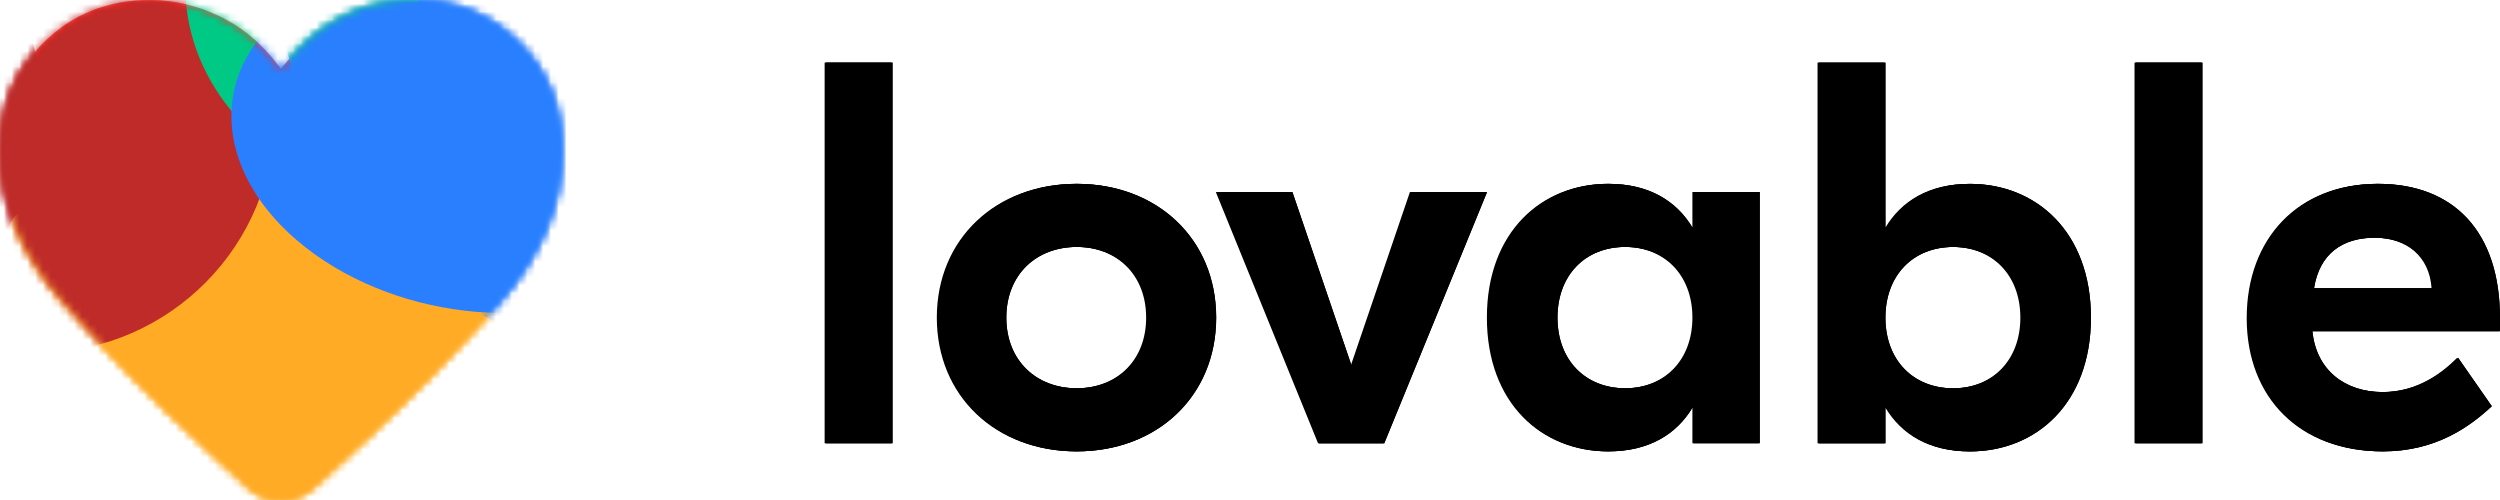 <svg width="320" height="64" viewBox="0 0 320 64" fill="none" xmlns="http://www.w3.org/2000/svg">
<mask id="mask0_123_1005" style="mask-type:alpha" maskUnits="userSpaceOnUse" x="0" y="0" width="72" height="64">
<path d="M35.959 63.977C35.24 63.977 34.515 63.847 33.786 63.587C33.057 63.327 32.423 62.928 31.884 62.389L26.639 57.564C19.567 51.031 13.36 44.724 8.016 38.64C2.672 32.557 0 26.09 0 19.238C0 13.764 1.838 9.19 5.513 5.513C9.19 1.838 13.744 0 19.178 0C22.274 0 25.291 0.714 28.228 2.142C31.164 3.571 33.741 5.794 35.959 8.81C38.376 5.794 40.993 3.571 43.81 2.142C46.627 0.714 49.603 0 52.74 0C58.173 0 62.728 1.838 66.404 5.513C70.08 9.19 71.918 13.764 71.918 19.238C71.918 26.09 69.251 32.562 63.917 38.656C58.583 44.749 52.36 51.062 45.248 57.594L40.034 62.389C39.494 62.928 38.86 63.327 38.132 63.587C37.402 63.847 36.678 63.977 35.959 63.977Z" fill="white"/>
</mask>
<g mask="url(#mask0_123_1005)">
<path d="M35.959 63.977C35.24 63.977 34.515 63.847 33.786 63.587C33.057 63.327 32.423 62.928 31.884 62.389L26.639 57.564C19.567 51.031 13.36 44.724 8.016 38.64C2.672 32.557 0 26.09 0 19.238C0 13.764 1.838 9.19 5.513 5.513C9.19 1.838 13.744 0 19.178 0C22.274 0 25.291 0.714 28.228 2.142C31.164 3.571 33.741 5.794 35.959 8.81C38.376 5.794 40.993 3.571 43.81 2.142C46.627 0.714 49.603 0 52.74 0C58.173 0 62.728 1.838 66.404 5.513C70.08 9.19 71.918 13.764 71.918 19.238C71.918 26.09 69.251 32.562 63.917 38.656C58.583 44.749 52.36 51.062 45.248 57.594L40.034 62.389C39.494 62.928 38.86 63.327 38.132 63.587C37.402 63.847 36.678 63.977 35.959 63.977Z" fill="#FF1814"/>
<g filter="url(#filter0_f_123_1005)">
<path d="M72.614 70.992C68.727 56.487 53.664 47.92 38.97 51.858C24.275 55.795 15.513 70.746 19.4 85.251C23.287 99.756 38.35 108.323 53.044 104.385C67.739 100.448 76.501 85.497 72.614 70.992Z" fill="#FFAB25"/>
</g>
<g filter="url(#filter1_f_123_1005)">
<path d="M89.78 66.393C85.893 51.888 70.83 43.321 56.135 47.258C41.441 51.196 32.679 66.146 36.566 80.651C40.452 95.156 55.515 103.723 70.21 99.786C84.905 95.848 93.666 80.898 89.78 66.393Z" fill="#FFAB25"/>
</g>
<g filter="url(#filter2_f_123_1005)">
<path d="M46.249 41.26C42.362 26.755 27.299 18.188 12.605 22.125C-2.09 26.063 -10.852 41.013 -6.965 55.519C-3.078 70.023 11.985 78.59 26.679 74.653C41.374 70.716 50.136 55.765 46.249 41.26Z" fill="#FFAB25"/>
</g>
<g filter="url(#filter3_f_123_1005)">
<path d="M63.415 36.66C59.528 22.155 44.465 13.588 29.77 17.526C15.076 21.463 6.314 36.414 10.201 50.919C14.087 65.424 29.15 73.991 43.845 70.053C58.54 66.116 67.301 51.165 63.415 36.66Z" fill="#FFAB25"/>
</g>
<g filter="url(#filter4_f_123_1005)">
<path d="M-26.434 44.008C-9.626 44.708 4.567 31.649 5.267 14.841C5.966 -1.967 -7.092 -16.16 -23.901 -16.86C-40.709 -17.56 -54.902 -4.501 -55.602 12.307C-56.301 29.116 -43.243 43.309 -26.434 44.008Z" fill="#BE2B29"/>
</g>
<g filter="url(#filter5_f_123_1005)">
<path d="M71.578 -9.679C63.099 -19.064 49.743 -20.617 41.746 -13.149C33.749 -5.68 34.14 7.982 42.619 17.366C51.098 26.751 64.454 28.305 72.451 20.836C80.448 13.368 80.057 -0.294 71.578 -9.679Z" fill="#00C986"/>
</g>
<g style="mix-blend-mode:hard-light" filter="url(#filter6_f_123_1005)">
<path d="M87.194 4.05C77.636 -6.529 62.585 -8.285 53.576 0.128C44.568 8.541 45.013 23.938 54.571 34.517C64.129 45.096 79.181 46.852 88.189 38.439C97.198 30.026 96.752 14.629 87.194 4.05Z" fill="#297FFF"/>
</g>
</g>
<path d="M304.281 23.533C314.024 23.533 319.87 29.727 319.87 40.723V42.393H295.86C296.347 47.334 299.966 50.188 304.907 50.188C309.5 50.188 312.702 47.613 314.511 45.803L318.826 51.997C315.973 54.642 311.658 57.773 304.907 57.773C294.399 57.773 287.578 50.953 287.578 40.723C287.578 30.493 294.19 23.533 304.281 23.533ZM303.863 30.423C299.757 30.423 296.765 32.441 296.069 36.895H311.24C310.962 32.789 308.039 30.423 303.863 30.423Z" fill="black"/>
<path d="M273.219 8.018H281.778V56.734H273.219V8.018Z" fill="black"/>
<path d="M252.063 57.778C246.843 57.778 243.364 55.551 241.346 52.21H241.206V56.734H232.646V8.018H241.206V29.105H241.346C243.364 25.765 246.843 23.538 252.063 23.538C260.484 23.538 267.513 29.662 267.513 40.657C267.513 51.653 260.484 57.778 252.063 57.778ZM249.905 49.705C255.056 49.705 258.605 46.086 258.605 40.657C258.605 35.229 255.056 31.61 249.905 31.61C244.756 31.61 241.206 35.229 241.206 40.657C241.206 46.086 244.756 49.705 249.905 49.705Z" fill="black"/>
<path d="M205.771 57.773C197.35 57.773 190.321 51.649 190.321 40.654C190.321 29.657 197.35 23.533 205.771 23.533C210.991 23.533 214.471 25.76 216.489 29.101H216.628V24.577H225.119V56.73H216.628V52.206H216.489C214.471 55.546 210.991 57.773 205.771 57.773ZM207.929 49.701C213.079 49.701 216.628 46.082 216.628 40.654C216.628 35.225 213.079 31.606 207.929 31.606C202.779 31.606 199.229 35.225 199.229 40.654C199.229 46.082 202.779 49.701 207.929 49.701Z" fill="black"/>
<path d="M172.884 46.852L180.47 24.581H190.213L177.06 56.734H168.709L155.625 24.581H165.299L172.884 46.852Z" fill="black"/>
<path d="M137.729 23.533C147.959 23.533 155.545 30.562 155.545 40.654C155.545 50.744 147.959 57.773 137.729 57.773C127.498 57.773 119.912 50.744 119.912 40.654C119.912 30.562 127.498 23.533 137.729 23.533ZM137.729 31.606C132.509 31.606 128.682 35.155 128.682 40.654C128.682 46.151 132.509 49.701 137.729 49.701C142.948 49.701 146.706 46.151 146.706 40.654C146.706 35.155 142.948 31.606 137.729 31.606Z" fill="black"/>
<path d="M105.553 8.018H114.113V56.734H105.553V8.018Z" fill="black"/>
<mask id="mask1_123_1005" style="mask-type:alpha" maskUnits="userSpaceOnUse" x="0" y="0" width="72" height="64">
<path d="M35.959 63.977C35.24 63.977 34.515 63.847 33.786 63.587C33.057 63.327 32.423 62.928 31.884 62.389L26.639 57.564C19.567 51.031 13.36 44.724 8.016 38.64C2.672 32.557 0 26.09 0 19.238C0 13.764 1.838 9.19 5.513 5.513C9.19 1.838 13.744 0 19.178 0C22.274 0 25.291 0.714 28.228 2.142C31.164 3.571 33.741 5.794 35.959 8.81C38.376 5.794 40.993 3.571 43.81 2.142C46.627 0.714 49.603 0 52.74 0C58.173 0 62.728 1.838 66.404 5.513C70.08 9.19 71.918 13.764 71.918 19.238C71.918 26.09 69.251 32.562 63.917 38.656C58.583 44.749 52.36 51.062 45.248 57.594L40.034 62.389C39.494 62.928 38.86 63.327 38.132 63.587C37.402 63.847 36.678 63.977 35.959 63.977Z" fill="white"/>
</mask>
<g mask="url(#mask1_123_1005)">
<path d="M35.959 63.977C35.24 63.977 34.515 63.847 33.786 63.587C33.057 63.327 32.423 62.928 31.884 62.389L26.639 57.564C19.567 51.031 13.36 44.724 8.016 38.64C2.672 32.557 0 26.09 0 19.238C0 13.764 1.838 9.19 5.513 5.513C9.19 1.838 13.744 0 19.178 0C22.274 0 25.291 0.714 28.228 2.142C31.164 3.571 33.741 5.794 35.959 8.81C38.376 5.794 40.993 3.571 43.81 2.142C46.627 0.714 49.603 0 52.74 0C58.173 0 62.728 1.838 66.404 5.513C70.08 9.19 71.918 13.764 71.918 19.238C71.918 26.09 69.251 32.562 63.917 38.656C58.583 44.749 52.36 51.062 45.248 57.594L40.034 62.389C39.494 62.928 38.86 63.327 38.132 63.587C37.402 63.847 36.678 63.977 35.959 63.977Z" fill="#FF1814"/>
<g filter="url(#filter7_f_123_1005)">
<path d="M72.614 70.992C68.727 56.487 53.664 47.92 38.97 51.858C24.275 55.795 15.513 70.746 19.4 85.251C23.287 99.756 38.35 108.323 53.044 104.385C67.739 100.448 76.501 85.497 72.614 70.992Z" fill="#FFAB25"/>
</g>
<g filter="url(#filter8_f_123_1005)">
<path d="M89.78 66.393C85.893 51.888 70.83 43.321 56.135 47.258C41.441 51.196 32.679 66.146 36.566 80.651C40.452 95.156 55.515 103.723 70.21 99.786C84.905 95.848 93.666 80.898 89.78 66.393Z" fill="#FFAB25"/>
</g>
<g filter="url(#filter9_f_123_1005)">
<path d="M46.249 41.26C42.362 26.755 27.299 18.188 12.605 22.125C-2.09 26.063 -10.852 41.013 -6.965 55.519C-3.078 70.023 11.985 78.59 26.679 74.653C41.374 70.716 50.136 55.765 46.249 41.26Z" fill="#FFAB25"/>
</g>
<g filter="url(#filter10_f_123_1005)">
<path d="M63.415 36.66C59.528 22.155 44.465 13.588 29.77 17.526C15.076 21.463 6.314 36.414 10.201 50.919C14.087 65.424 29.15 73.991 43.845 70.053C58.54 66.116 67.301 51.165 63.415 36.66Z" fill="#FFAB25"/>
</g>
<g filter="url(#filter11_f_123_1005)">
<path d="M-26.434 44.008C-9.626 44.708 4.567 31.649 5.267 14.841C5.966 -1.967 -7.092 -16.16 -23.901 -16.86C-40.709 -17.56 -54.902 -4.501 -55.602 12.307C-56.301 29.116 -43.243 43.309 -26.434 44.008Z" fill="#BE2B29"/>
</g>
<g filter="url(#filter12_f_123_1005)">
<path d="M71.578 -9.679C63.099 -19.064 49.743 -20.617 41.746 -13.149C33.749 -5.68 34.14 7.982 42.619 17.366C51.098 26.751 64.454 28.305 72.451 20.836C80.448 13.368 80.057 -0.294 71.578 -9.679Z" fill="#00C986"/>
</g>
<g style="mix-blend-mode:hard-light" filter="url(#filter13_f_123_1005)">
<path d="M87.194 4.05C77.636 -6.529 62.585 -8.285 53.576 0.128C44.568 8.541 45.013 23.938 54.571 34.517C64.129 45.096 79.181 46.852 88.189 38.439C97.198 30.026 96.752 14.629 87.194 4.05Z" fill="#297FFF"/>
</g>
</g>
<path d="M304.411 23.533C314.154 23.533 320 29.727 320 40.723V42.393H295.99C296.477 47.334 300.096 50.188 305.038 50.188C309.631 50.188 312.832 47.613 314.642 45.803L318.956 51.997C316.103 54.642 311.788 57.773 305.038 57.773C294.529 57.773 287.709 50.953 287.709 40.723C287.709 30.493 294.32 23.533 304.411 23.533ZM303.994 30.423C299.887 30.423 296.895 32.441 296.199 36.895H311.371C311.092 32.789 308.169 30.423 303.994 30.423Z" fill="black"/>
<path d="M273.349 8.018H281.909V56.734H273.349V8.018Z" fill="black"/>
<path d="M252.193 57.778C246.974 57.778 243.494 55.551 241.476 52.21H241.337V56.734H232.777V8.018H241.337V29.105H241.476C243.494 25.765 246.974 23.538 252.193 23.538C260.614 23.538 267.643 29.662 267.643 40.657C267.643 51.653 260.614 57.778 252.193 57.778ZM250.036 49.705C255.186 49.705 258.735 46.086 258.735 40.657C258.735 35.229 255.186 31.61 250.036 31.61C244.886 31.61 241.337 35.229 241.337 40.657C241.337 46.086 244.886 49.705 250.036 49.705Z" fill="black"/>
<path d="M205.902 57.773C197.481 57.773 190.452 51.649 190.452 40.654C190.452 29.657 197.481 23.533 205.902 23.533C211.121 23.533 214.601 25.76 216.619 29.101H216.758V24.577H225.249V56.73H216.758V52.206H216.619C214.601 55.546 211.121 57.773 205.902 57.773ZM208.059 49.701C213.209 49.701 216.758 46.082 216.758 40.654C216.758 35.225 213.209 31.606 208.059 31.606C202.909 31.606 199.36 35.225 199.36 40.654C199.36 46.082 202.909 49.701 208.059 49.701Z" fill="black"/>
<path d="M173.015 46.852L180.601 24.581H190.344L177.19 56.734H168.839L155.756 24.581H165.429L173.015 46.852Z" fill="black"/>
<path d="M137.859 23.533C148.089 23.533 155.675 30.562 155.675 40.654C155.675 50.744 148.089 57.773 137.859 57.773C127.629 57.773 120.043 50.744 120.043 40.654C120.043 30.562 127.629 23.533 137.859 23.533ZM137.859 31.606C132.64 31.606 128.812 35.155 128.812 40.654C128.812 46.151 132.64 49.701 137.859 49.701C143.079 49.701 146.837 46.151 146.837 40.654C146.837 35.155 143.079 31.606 137.859 31.606Z" fill="black"/>
<path d="M105.683 8.018H114.243V56.734H105.683V8.018Z" fill="black"/>
<mask id="mask2_123_1005" style="mask-type:alpha" maskUnits="userSpaceOnUse" x="0" y="0" width="72" height="64">
<path d="M35.959 63.977C35.24 63.977 34.515 63.847 33.786 63.587C33.057 63.327 32.423 62.928 31.884 62.389L26.639 57.564C19.567 51.031 13.36 44.724 8.016 38.64C2.672 32.557 0 26.09 0 19.238C0 13.764 1.838 9.19 5.513 5.513C9.19 1.838 13.744 0 19.178 0C22.274 0 25.291 0.714 28.228 2.142C31.164 3.571 33.741 5.794 35.959 8.81C38.376 5.794 40.993 3.571 43.81 2.142C46.627 0.714 49.603 0 52.74 0C58.173 0 62.728 1.838 66.404 5.513C70.08 9.19 71.918 13.764 71.918 19.238C71.918 26.09 69.251 32.562 63.917 38.656C58.583 44.749 52.36 51.062 45.248 57.594L40.034 62.389C39.494 62.928 38.86 63.327 38.132 63.587C37.402 63.847 36.678 63.977 35.959 63.977Z" fill="white"/>
</mask>
<g mask="url(#mask2_123_1005)">
<path d="M35.959 63.977C35.24 63.977 34.515 63.847 33.786 63.587C33.057 63.327 32.423 62.928 31.884 62.389L26.639 57.564C19.567 51.031 13.36 44.724 8.016 38.64C2.672 32.557 0 26.09 0 19.238C0 13.764 1.838 9.19 5.513 5.513C9.19 1.838 13.744 0 19.178 0C22.274 0 25.291 0.714 28.228 2.142C31.164 3.571 33.741 5.794 35.959 8.81C38.376 5.794 40.993 3.571 43.81 2.142C46.627 0.714 49.603 0 52.74 0C58.173 0 62.728 1.838 66.404 5.513C70.08 9.19 71.918 13.764 71.918 19.238C71.918 26.09 69.251 32.562 63.917 38.656C58.583 44.749 52.36 51.062 45.248 57.594L40.034 62.389C39.494 62.928 38.86 63.327 38.132 63.587C37.402 63.847 36.678 63.977 35.959 63.977Z" fill="#FF1814"/>
<g filter="url(#filter14_f_123_1005)">
<path d="M72.614 70.992C68.727 56.487 53.664 47.92 38.97 51.858C24.275 55.795 15.513 70.746 19.4 85.251C23.287 99.756 38.35 108.323 53.044 104.385C67.739 100.448 76.501 85.497 72.614 70.992Z" fill="#FFAB25"/>
</g>
<g filter="url(#filter15_f_123_1005)">
<path d="M89.78 66.393C85.893 51.888 70.83 43.321 56.135 47.258C41.441 51.196 32.679 66.146 36.566 80.651C40.452 95.156 55.515 103.723 70.21 99.786C84.905 95.848 93.666 80.898 89.78 66.393Z" fill="#FFAB25"/>
</g>
<g filter="url(#filter16_f_123_1005)">
<path d="M46.249 41.26C42.362 26.755 27.299 18.188 12.605 22.125C-2.09 26.063 -10.852 41.013 -6.965 55.519C-3.078 70.023 11.985 78.59 26.679 74.653C41.374 70.716 50.136 55.765 46.249 41.26Z" fill="#FFAB25"/>
</g>
<g filter="url(#filter17_f_123_1005)">
<path d="M63.415 36.66C59.528 22.155 44.465 13.588 29.77 17.526C15.076 21.463 6.314 36.414 10.201 50.919C14.087 65.424 29.15 73.991 43.845 70.053C58.54 66.116 67.301 51.165 63.415 36.66Z" fill="#FFAB25"/>
</g>
<g filter="url(#filter18_f_123_1005)">
<path d="M3.434 45.135C20.243 45.835 34.436 32.776 35.135 15.968C35.835 -0.841 22.776 -15.034 5.968 -15.733C-10.84 -16.433 -25.034 -3.374 -25.733 13.434C-26.433 30.243 -13.374 44.436 3.434 45.135Z" fill="#BE2B29"/>
</g>
<g filter="url(#filter19_f_123_1005)">
<path d="M59.311 -12.008C50.833 -21.392 37.476 -22.946 29.48 -15.477C21.483 -8.009 21.873 5.653 30.352 15.038C38.831 24.422 52.187 25.976 60.184 18.508C68.181 11.039 67.79 -2.623 59.311 -12.008Z" fill="#00C986"/>
</g>
<g style="mix-blend-mode:hard-light" filter="url(#filter20_f_123_1005)">
<path d="M81.039 4.268C68.779 -5.269 49.475 -6.852 37.921 0.732C26.367 8.316 26.938 22.196 39.197 31.732C51.456 41.269 70.761 42.852 82.315 35.268C93.869 27.684 93.298 13.804 81.039 4.268Z" fill="#297FFF"/>
</g>
</g>
<path d="M304.411 23.533C314.154 23.533 320 29.727 320 40.723V42.393H295.99C296.477 47.334 300.096 50.188 305.038 50.188C309.631 50.188 312.832 47.613 314.642 45.803L318.956 51.997C316.103 54.642 311.788 57.773 305.038 57.773C294.529 57.773 287.709 50.953 287.709 40.723C287.709 30.493 294.32 23.533 304.411 23.533ZM303.994 30.423C299.887 30.423 296.895 32.441 296.199 36.895H311.371C311.092 32.789 308.169 30.423 303.994 30.423Z" fill="black"/>
<path d="M273.349 8.018H281.909V56.734H273.349V8.018Z" fill="black"/>
<path d="M252.193 57.778C246.974 57.778 243.494 55.551 241.476 52.21H241.337V56.734H232.777V8.018H241.337V29.105H241.476C243.494 25.765 246.974 23.538 252.193 23.538C260.614 23.538 267.643 29.662 267.643 40.657C267.643 51.653 260.614 57.778 252.193 57.778ZM250.036 49.705C255.186 49.705 258.735 46.086 258.735 40.657C258.735 35.229 255.186 31.61 250.036 31.61C244.886 31.61 241.337 35.229 241.337 40.657C241.337 46.086 244.886 49.705 250.036 49.705Z" fill="black"/>
<path d="M205.902 57.773C197.481 57.773 190.452 51.649 190.452 40.654C190.452 29.657 197.481 23.533 205.902 23.533C211.121 23.533 214.601 25.76 216.619 29.101H216.758V24.577H225.249V56.73H216.758V52.206H216.619C214.601 55.546 211.121 57.773 205.902 57.773ZM208.059 49.701C213.209 49.701 216.758 46.082 216.758 40.654C216.758 35.225 213.209 31.606 208.059 31.606C202.909 31.606 199.36 35.225 199.36 40.654C199.36 46.082 202.909 49.701 208.059 49.701Z" fill="black"/>
<path d="M173.015 46.852L180.601 24.581H190.344L177.19 56.734H168.839L155.756 24.581H165.429L173.015 46.852Z" fill="black"/>
<path d="M137.859 23.533C148.089 23.533 155.675 30.562 155.675 40.654C155.675 50.744 148.089 57.773 137.859 57.773C127.629 57.773 120.043 50.744 120.043 40.654C120.043 30.562 127.629 23.533 137.859 23.533ZM137.859 31.606C132.64 31.606 128.812 35.155 128.812 40.654C128.812 46.151 132.64 49.701 137.859 49.701C143.079 49.701 146.837 46.151 146.837 40.654C146.837 35.155 143.079 31.606 137.859 31.606Z" fill="black"/>
<path d="M105.683 8.018H114.243V56.734H105.683V8.018Z" fill="black"/>
<defs>
<filter id="filter0_f_123_1005" x="-53.522" y="-21.1" width="199.058" height="198.442" filterUnits="userSpaceOnUse" color-interpolation-filters="sRGB">
<feFlood flood-opacity="0" result="BackgroundImageFix"/>
<feBlend mode="normal" in="SourceGraphic" in2="BackgroundImageFix" result="shape"/>
<feGaussianBlur stdDeviation="36" result="effect1_foregroundBlur_123_1005"/>
</filter>
<filter id="filter1_f_123_1005" x="-36.356" y="-25.699" width="199.058" height="198.442" filterUnits="userSpaceOnUse" color-interpolation-filters="sRGB">
<feFlood flood-opacity="0" result="BackgroundImageFix"/>
<feBlend mode="normal" in="SourceGraphic" in2="BackgroundImageFix" result="shape"/>
<feGaussianBlur stdDeviation="36" result="effect1_foregroundBlur_123_1005"/>
</filter>
<filter id="filter2_f_123_1005" x="-79.887" y="-50.832" width="199.058" height="198.442" filterUnits="userSpaceOnUse" color-interpolation-filters="sRGB">
<feFlood flood-opacity="0" result="BackgroundImageFix"/>
<feBlend mode="normal" in="SourceGraphic" in2="BackgroundImageFix" result="shape"/>
<feGaussianBlur stdDeviation="36" result="effect1_foregroundBlur_123_1005"/>
</filter>
<filter id="filter3_f_123_1005" x="-62.721" y="-55.432" width="199.058" height="198.442" filterUnits="userSpaceOnUse" color-interpolation-filters="sRGB">
<feFlood flood-opacity="0" result="BackgroundImageFix"/>
<feBlend mode="normal" in="SourceGraphic" in2="BackgroundImageFix" result="shape"/>
<feGaussianBlur stdDeviation="36" result="effect1_foregroundBlur_123_1005"/>
</filter>
<filter id="filter4_f_123_1005" x="-183.629" y="-144.887" width="316.922" height="316.922" filterUnits="userSpaceOnUse" color-interpolation-filters="sRGB">
<feFlood flood-opacity="0" result="BackgroundImageFix"/>
<feBlend mode="normal" in="SourceGraphic" in2="BackgroundImageFix" result="shape"/>
<feGaussianBlur stdDeviation="64" result="effect1_foregroundBlur_123_1005"/>
</filter>
<filter id="filter5_f_123_1005" x="-36.005" y="-89.874" width="186.207" height="187.435" filterUnits="userSpaceOnUse" color-interpolation-filters="sRGB">
<feFlood flood-opacity="0" result="BackgroundImageFix"/>
<feBlend mode="normal" in="SourceGraphic" in2="BackgroundImageFix" result="shape"/>
<feGaussianBlur stdDeviation="36" result="effect1_foregroundBlur_123_1005"/>
</filter>
<filter id="filter6_f_123_1005" x="-24.899" y="-77.192" width="191.564" height="192.951" filterUnits="userSpaceOnUse" color-interpolation-filters="sRGB">
<feFlood flood-opacity="0" result="BackgroundImageFix"/>
<feBlend mode="normal" in="SourceGraphic" in2="BackgroundImageFix" result="shape"/>
<feGaussianBlur stdDeviation="36" result="effect1_foregroundBlur_123_1005"/>
</filter>
<filter id="filter7_f_123_1005" x="-53.522" y="-21.1" width="199.058" height="198.442" filterUnits="userSpaceOnUse" color-interpolation-filters="sRGB">
<feFlood flood-opacity="0" result="BackgroundImageFix"/>
<feBlend mode="normal" in="SourceGraphic" in2="BackgroundImageFix" result="shape"/>
<feGaussianBlur stdDeviation="36" result="effect1_foregroundBlur_123_1005"/>
</filter>
<filter id="filter8_f_123_1005" x="-36.356" y="-25.699" width="199.058" height="198.442" filterUnits="userSpaceOnUse" color-interpolation-filters="sRGB">
<feFlood flood-opacity="0" result="BackgroundImageFix"/>
<feBlend mode="normal" in="SourceGraphic" in2="BackgroundImageFix" result="shape"/>
<feGaussianBlur stdDeviation="36" result="effect1_foregroundBlur_123_1005"/>
</filter>
<filter id="filter9_f_123_1005" x="-79.887" y="-50.832" width="199.058" height="198.442" filterUnits="userSpaceOnUse" color-interpolation-filters="sRGB">
<feFlood flood-opacity="0" result="BackgroundImageFix"/>
<feBlend mode="normal" in="SourceGraphic" in2="BackgroundImageFix" result="shape"/>
<feGaussianBlur stdDeviation="36" result="effect1_foregroundBlur_123_1005"/>
</filter>
<filter id="filter10_f_123_1005" x="-62.721" y="-55.432" width="199.058" height="198.442" filterUnits="userSpaceOnUse" color-interpolation-filters="sRGB">
<feFlood flood-opacity="0" result="BackgroundImageFix"/>
<feBlend mode="normal" in="SourceGraphic" in2="BackgroundImageFix" result="shape"/>
<feGaussianBlur stdDeviation="36" result="effect1_foregroundBlur_123_1005"/>
</filter>
<filter id="filter11_f_123_1005" x="-183.629" y="-144.887" width="316.922" height="316.922" filterUnits="userSpaceOnUse" color-interpolation-filters="sRGB">
<feFlood flood-opacity="0" result="BackgroundImageFix"/>
<feBlend mode="normal" in="SourceGraphic" in2="BackgroundImageFix" result="shape"/>
<feGaussianBlur stdDeviation="64" result="effect1_foregroundBlur_123_1005"/>
</filter>
<filter id="filter12_f_123_1005" x="-36.005" y="-89.874" width="186.207" height="187.435" filterUnits="userSpaceOnUse" color-interpolation-filters="sRGB">
<feFlood flood-opacity="0" result="BackgroundImageFix"/>
<feBlend mode="normal" in="SourceGraphic" in2="BackgroundImageFix" result="shape"/>
<feGaussianBlur stdDeviation="36" result="effect1_foregroundBlur_123_1005"/>
</filter>
<filter id="filter13_f_123_1005" x="-24.899" y="-77.192" width="191.564" height="192.951" filterUnits="userSpaceOnUse" color-interpolation-filters="sRGB">
<feFlood flood-opacity="0" result="BackgroundImageFix"/>
<feBlend mode="normal" in="SourceGraphic" in2="BackgroundImageFix" result="shape"/>
<feGaussianBlur stdDeviation="36" result="effect1_foregroundBlur_123_1005"/>
</filter>
<filter id="filter14_f_123_1005" x="-53.522" y="-21.1" width="199.058" height="198.442" filterUnits="userSpaceOnUse" color-interpolation-filters="sRGB">
<feFlood flood-opacity="0" result="BackgroundImageFix"/>
<feBlend mode="normal" in="SourceGraphic" in2="BackgroundImageFix" result="shape"/>
<feGaussianBlur stdDeviation="36" result="effect1_foregroundBlur_123_1005"/>
</filter>
<filter id="filter15_f_123_1005" x="15.644" y="26.301" width="95.058" height="94.442" filterUnits="userSpaceOnUse" color-interpolation-filters="sRGB">
<feFlood flood-opacity="0" result="BackgroundImageFix"/>
<feBlend mode="normal" in="SourceGraphic" in2="BackgroundImageFix" result="shape"/>
<feGaussianBlur stdDeviation="10" result="effect1_foregroundBlur_123_1005"/>
</filter>
<filter id="filter16_f_123_1005" x="-27.887" y="1.168" width="95.058" height="94.442" filterUnits="userSpaceOnUse" color-interpolation-filters="sRGB">
<feFlood flood-opacity="0" result="BackgroundImageFix"/>
<feBlend mode="normal" in="SourceGraphic" in2="BackgroundImageFix" result="shape"/>
<feGaussianBlur stdDeviation="10" result="effect1_foregroundBlur_123_1005"/>
</filter>
<filter id="filter17_f_123_1005" x="-10.721" y="-3.432" width="95.058" height="94.442" filterUnits="userSpaceOnUse" color-interpolation-filters="sRGB">
<feFlood flood-opacity="0" result="BackgroundImageFix"/>
<feBlend mode="normal" in="SourceGraphic" in2="BackgroundImageFix" result="shape"/>
<feGaussianBlur stdDeviation="10" result="effect1_foregroundBlur_123_1005"/>
</filter>
<filter id="filter18_f_123_1005" x="-153.76" y="-143.76" width="316.922" height="316.922" filterUnits="userSpaceOnUse" color-interpolation-filters="sRGB">
<feFlood flood-opacity="0" result="BackgroundImageFix"/>
<feBlend mode="normal" in="SourceGraphic" in2="BackgroundImageFix" result="shape"/>
<feGaussianBlur stdDeviation="64" result="effect1_foregroundBlur_123_1005"/>
</filter>
<filter id="filter19_f_123_1005" x="-6.271" y="-50.202" width="102.207" height="103.435" filterUnits="userSpaceOnUse" color-interpolation-filters="sRGB">
<feFlood flood-opacity="0" result="BackgroundImageFix"/>
<feBlend mode="normal" in="SourceGraphic" in2="BackgroundImageFix" result="shape"/>
<feGaussianBlur stdDeviation="15" result="effect1_foregroundBlur_123_1005"/>
</filter>
<filter id="filter20_f_123_1005" x="9.615" y="-24.064" width="101.005" height="84.127" filterUnits="userSpaceOnUse" color-interpolation-filters="sRGB">
<feFlood flood-opacity="0" result="BackgroundImageFix"/>
<feBlend mode="normal" in="SourceGraphic" in2="BackgroundImageFix" result="shape"/>
<feGaussianBlur stdDeviation="10" result="effect1_foregroundBlur_123_1005"/>
</filter>
</defs>
</svg>
